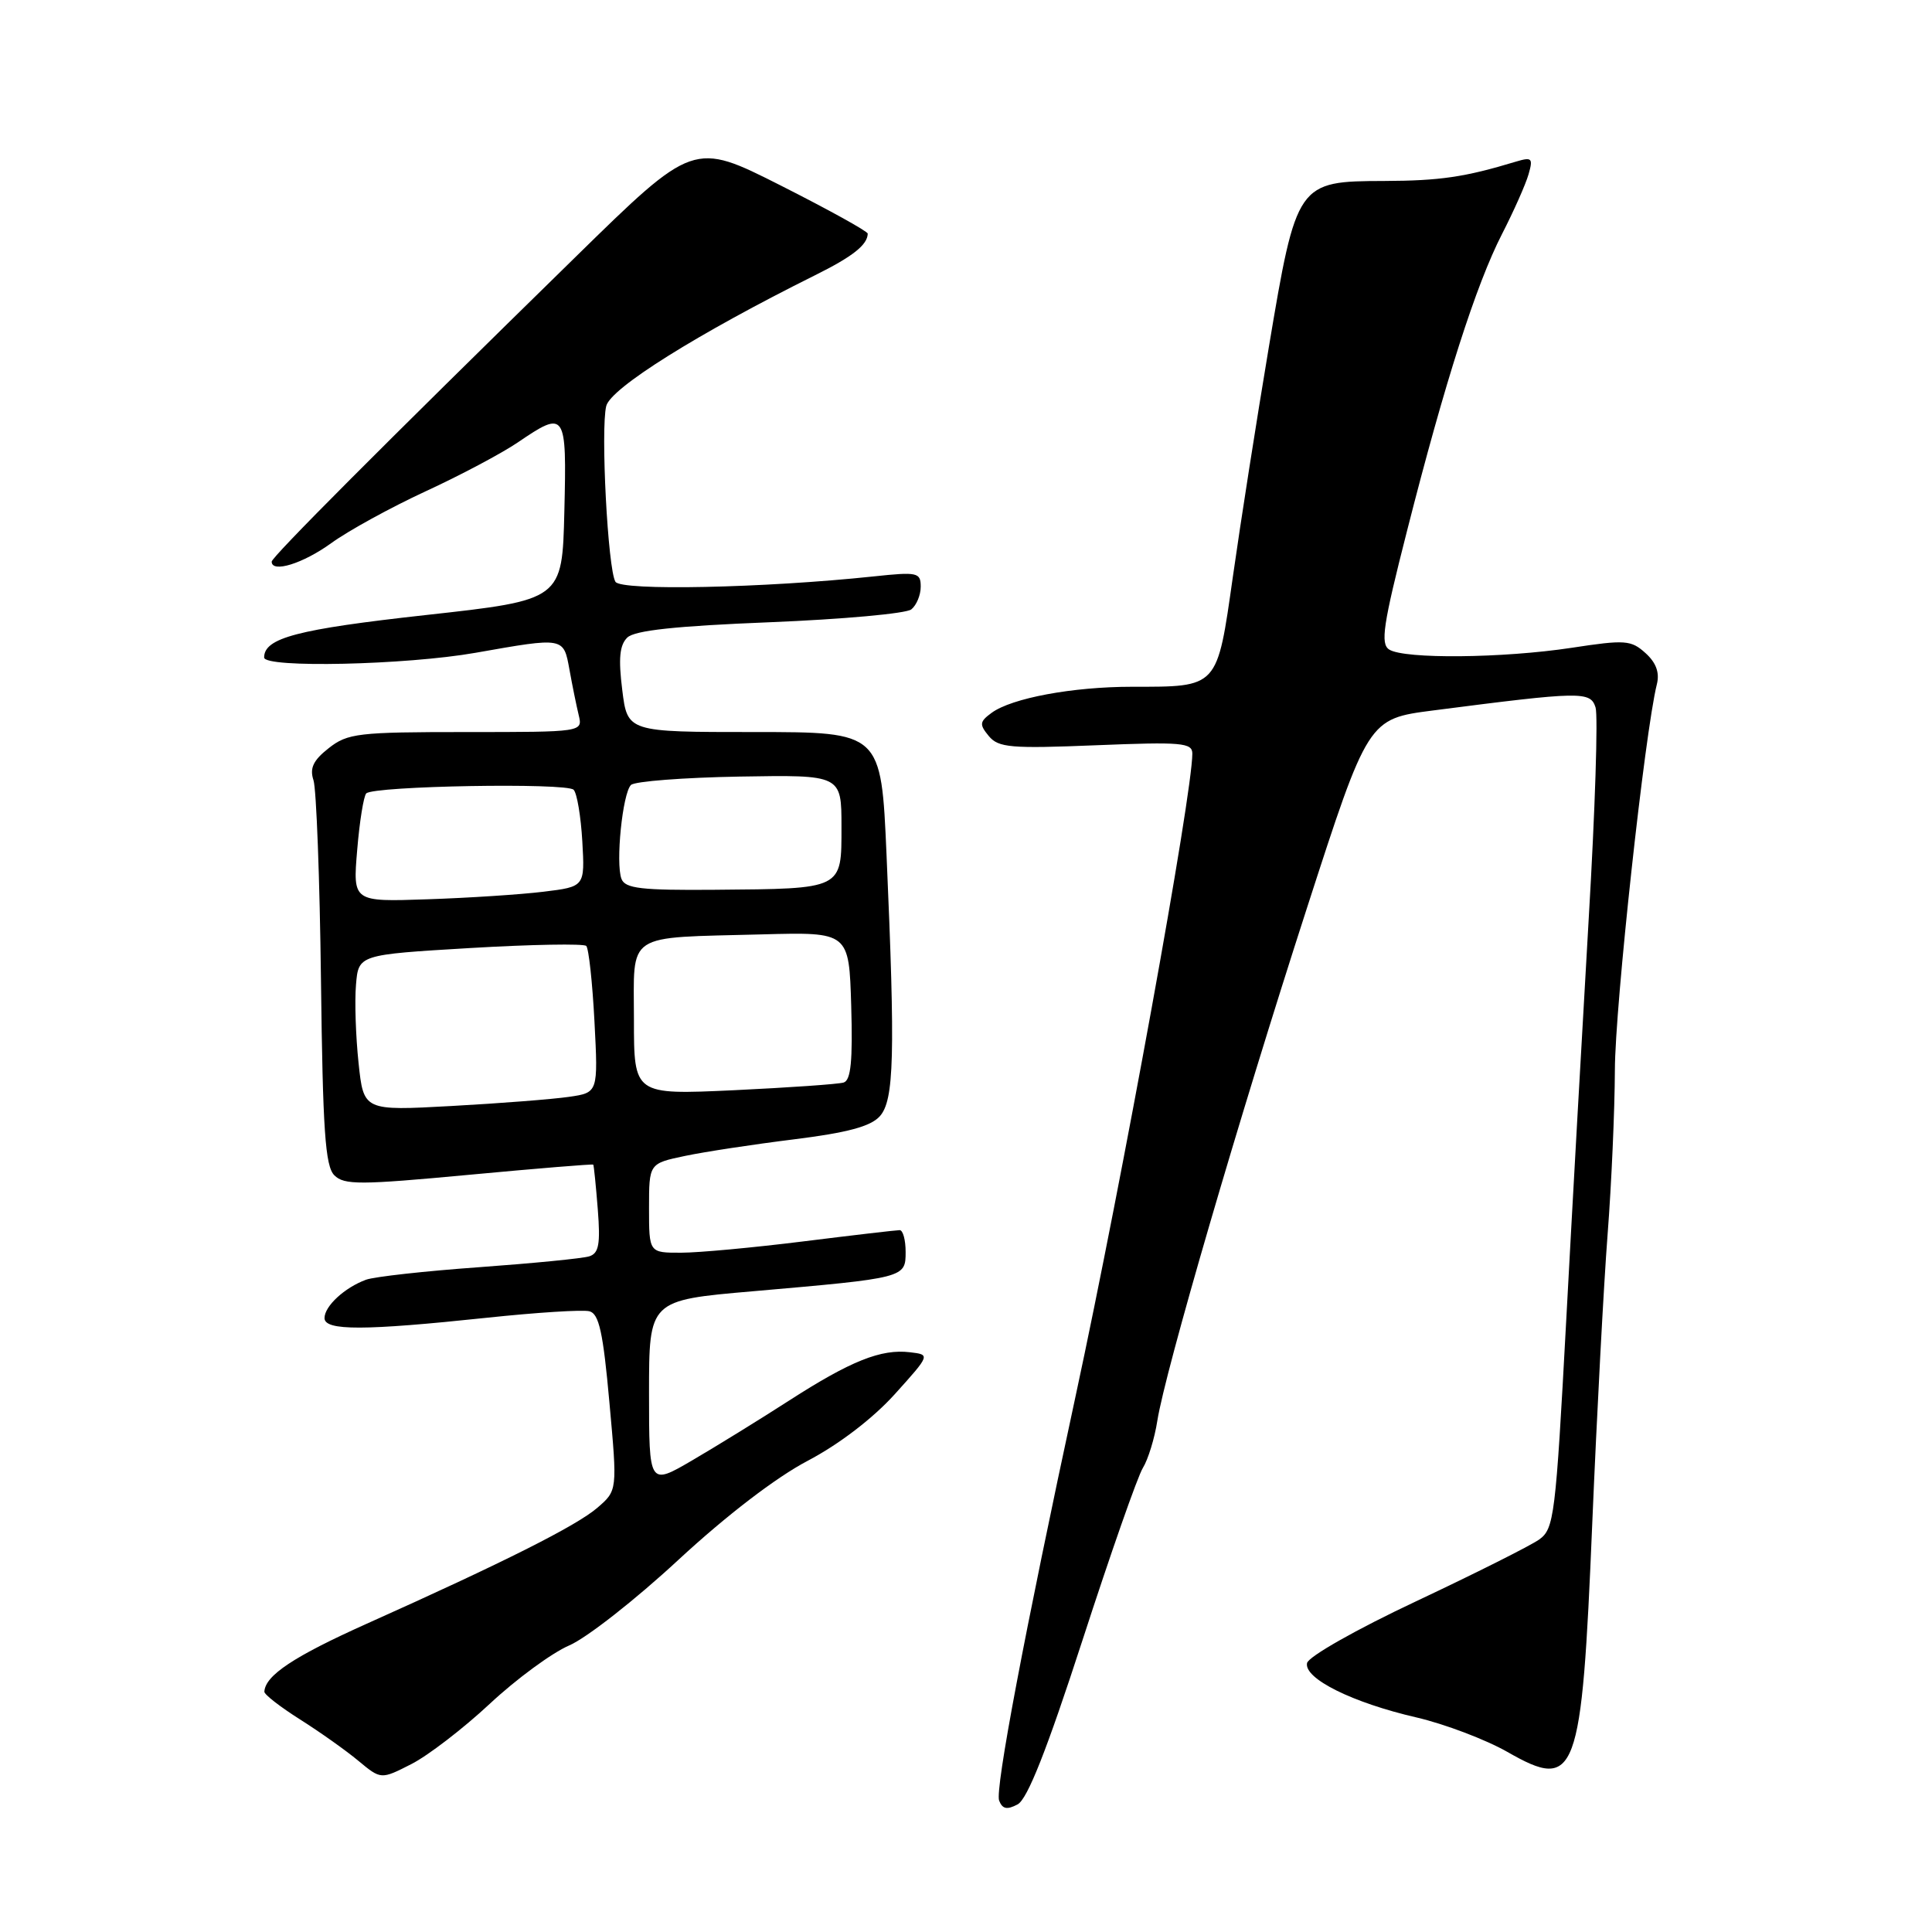 <?xml version="1.0" encoding="UTF-8" standalone="no"?>
<!DOCTYPE svg PUBLIC "-//W3C//DTD SVG 1.1//EN" "http://www.w3.org/Graphics/SVG/1.1/DTD/svg11.dtd" >
<svg xmlns="http://www.w3.org/2000/svg" xmlns:xlink="http://www.w3.org/1999/xlink" version="1.1" viewBox="0 0 256 256">
 <g >
 <path fill="currentColor"
d=" M 143.45 217.29 C 147.16 205.86 150.75 195.60 151.44 194.50 C 152.12 193.40 152.99 190.60 153.35 188.27 C 154.38 181.72 164.17 148.15 173.16 120.37 C 181.28 95.25 181.28 95.25 189.89 94.14 C 209.56 91.60 210.73 91.58 211.42 93.74 C 211.76 94.82 211.36 107.36 210.52 121.60 C 209.69 135.85 208.34 159.88 207.53 175.00 C 206.13 200.98 205.93 202.58 203.94 204.00 C 202.78 204.82 195.45 208.50 187.66 212.17 C 179.73 215.90 173.36 219.51 173.19 220.37 C 172.77 222.42 179.21 225.62 187.73 227.58 C 191.45 228.45 196.86 230.50 199.74 232.14 C 208.89 237.37 209.58 235.53 210.98 201.91 C 211.59 187.39 212.51 170.10 213.02 163.50 C 213.53 156.90 213.96 147.13 213.98 141.78 C 214.00 133.31 217.95 97.04 219.54 90.68 C 219.93 89.14 219.45 87.81 218.04 86.54 C 216.13 84.81 215.35 84.75 208.23 85.84 C 199.13 87.22 186.10 87.35 184.08 86.07 C 182.89 85.32 183.26 82.80 186.44 70.34 C 191.45 50.64 195.59 37.70 199.03 31.00 C 200.58 27.98 202.16 24.42 202.54 23.10 C 203.16 20.95 202.99 20.78 200.86 21.42 C 194.06 23.48 190.79 23.95 183.42 23.98 C 171.89 24.01 171.79 24.16 168.12 46.04 C 166.51 55.64 164.37 69.29 163.37 76.36 C 161.25 91.25 161.48 91.00 149.98 91.00 C 142.13 91.00 134.07 92.50 131.40 94.45 C 129.79 95.63 129.75 95.99 131.02 97.53 C 132.30 99.07 133.93 99.21 145.23 98.75 C 156.59 98.29 158.00 98.41 157.99 99.87 C 157.97 105.37 148.76 156.05 142.52 185.00 C 135.79 216.20 131.83 237.12 132.39 238.59 C 132.83 239.71 133.43 239.84 134.84 239.09 C 136.15 238.38 138.71 231.89 143.45 217.29 Z  M 64.89 225.77 C 68.40 222.49 73.14 219.01 75.42 218.03 C 77.70 217.06 84.22 211.95 89.89 206.69 C 96.26 200.80 102.83 195.76 107.03 193.56 C 111.19 191.37 115.67 187.94 118.56 184.74 C 123.28 179.50 123.28 179.50 120.57 179.18 C 116.75 178.72 112.74 180.32 104.58 185.57 C 100.69 188.08 94.91 191.64 91.75 193.49 C 86.00 196.85 86.00 196.85 86.00 184.57 C 86.00 172.29 86.00 172.29 99.75 171.10 C 119.94 169.34 120.00 169.33 120.00 165.89 C 120.00 164.30 119.65 163.00 119.21 163.00 C 118.78 163.00 113.04 163.67 106.46 164.49 C 99.88 165.31 92.59 165.99 90.25 165.99 C 86.00 166.00 86.00 166.00 86.00 160.08 C 86.00 154.17 86.00 154.17 90.75 153.17 C 93.36 152.62 99.87 151.63 105.20 150.97 C 112.27 150.09 115.36 149.26 116.57 147.92 C 118.48 145.81 118.64 139.89 117.47 113.25 C 116.76 97.00 116.76 97.00 99.95 97.00 C 83.14 97.00 83.14 97.00 82.45 91.41 C 81.93 87.25 82.10 85.48 83.12 84.48 C 84.11 83.53 89.52 82.95 102.00 82.45 C 111.62 82.06 120.06 81.30 120.75 80.75 C 121.44 80.20 122.00 78.85 122.00 77.74 C 122.00 75.85 121.57 75.76 115.75 76.38 C 101.17 77.92 82.31 78.31 81.55 77.09 C 80.54 75.45 79.57 56.86 80.33 53.80 C 80.93 51.42 92.41 44.23 108.00 36.47 C 113.00 33.99 114.94 32.45 114.98 30.96 C 114.99 30.66 109.80 27.79 103.45 24.58 C 91.89 18.74 91.89 18.74 76.20 34.11 C 50.51 59.25 36.00 73.81 36.00 74.42 C 36.00 75.96 40.14 74.68 43.86 71.99 C 46.14 70.33 51.78 67.24 56.38 65.11 C 60.98 62.99 66.48 60.07 68.60 58.63 C 74.95 54.31 75.10 54.53 74.78 67.75 C 74.50 79.50 74.50 79.50 56.39 81.50 C 39.40 83.38 35.00 84.53 35.00 87.12 C 35.00 88.54 53.78 88.12 63.00 86.50 C 74.79 84.42 74.67 84.40 75.46 88.75 C 75.83 90.81 76.38 93.51 76.68 94.75 C 77.22 97.00 77.22 97.00 61.74 97.00 C 47.45 97.00 46.06 97.16 43.55 99.14 C 41.50 100.75 41.01 101.79 41.54 103.39 C 41.92 104.55 42.37 116.47 42.53 129.87 C 42.77 149.76 43.09 154.52 44.30 155.73 C 45.60 157.03 47.70 157.02 62.12 155.67 C 71.11 154.83 78.53 154.22 78.61 154.32 C 78.69 154.42 78.96 157.08 79.21 160.24 C 79.57 164.86 79.35 166.07 78.08 166.47 C 77.21 166.75 70.65 167.39 63.50 167.91 C 56.35 168.42 49.60 169.17 48.50 169.57 C 45.67 170.61 43.00 173.07 43.00 174.65 C 43.00 176.35 48.25 176.33 64.50 174.61 C 71.10 173.91 77.22 173.52 78.10 173.75 C 79.37 174.07 79.92 176.55 80.75 185.83 C 81.81 197.50 81.81 197.50 79.15 199.79 C 76.36 202.19 66.75 207.02 48.60 215.15 C 38.93 219.49 35.14 222.00 35.03 224.16 C 35.01 224.53 37.14 226.18 39.75 227.83 C 42.36 229.48 45.85 231.95 47.49 233.32 C 50.48 235.80 50.48 235.80 54.49 233.76 C 56.70 232.64 61.37 229.05 64.89 225.77 Z  M 47.51 140.84 C 47.14 137.35 46.98 132.70 47.17 130.50 C 47.50 126.50 47.50 126.50 62.29 125.62 C 70.42 125.14 77.35 125.02 77.68 125.34 C 78.01 125.67 78.50 130.18 78.77 135.36 C 79.26 144.78 79.26 144.78 75.38 145.34 C 73.25 145.65 66.25 146.20 59.84 146.55 C 48.18 147.19 48.18 147.19 47.51 140.84 Z  M 84.00 135.12 C 84.00 123.39 82.63 124.30 101.00 123.81 C 112.50 123.50 112.50 123.50 112.79 133.27 C 113.00 140.56 112.75 143.14 111.79 143.44 C 111.08 143.66 104.54 144.11 97.25 144.46 C 84.00 145.07 84.00 145.07 84.00 135.12 Z  M 47.33 112.63 C 47.64 108.85 48.19 105.48 48.53 105.13 C 49.52 104.14 75.10 103.69 76.01 104.65 C 76.46 105.12 76.97 108.20 77.16 111.49 C 77.50 117.49 77.50 117.49 72.00 118.16 C 68.97 118.53 62.06 118.98 56.63 119.16 C 46.75 119.50 46.75 119.50 47.33 112.63 Z  M 82.35 116.46 C 81.55 114.38 82.49 105.10 83.61 104.01 C 84.10 103.53 90.58 103.03 98.00 102.90 C 111.50 102.67 111.50 102.67 111.50 109.54 C 111.50 117.89 111.77 117.76 94.72 117.90 C 84.96 117.98 82.84 117.73 82.35 116.46 Z "/>
</g>
</svg>